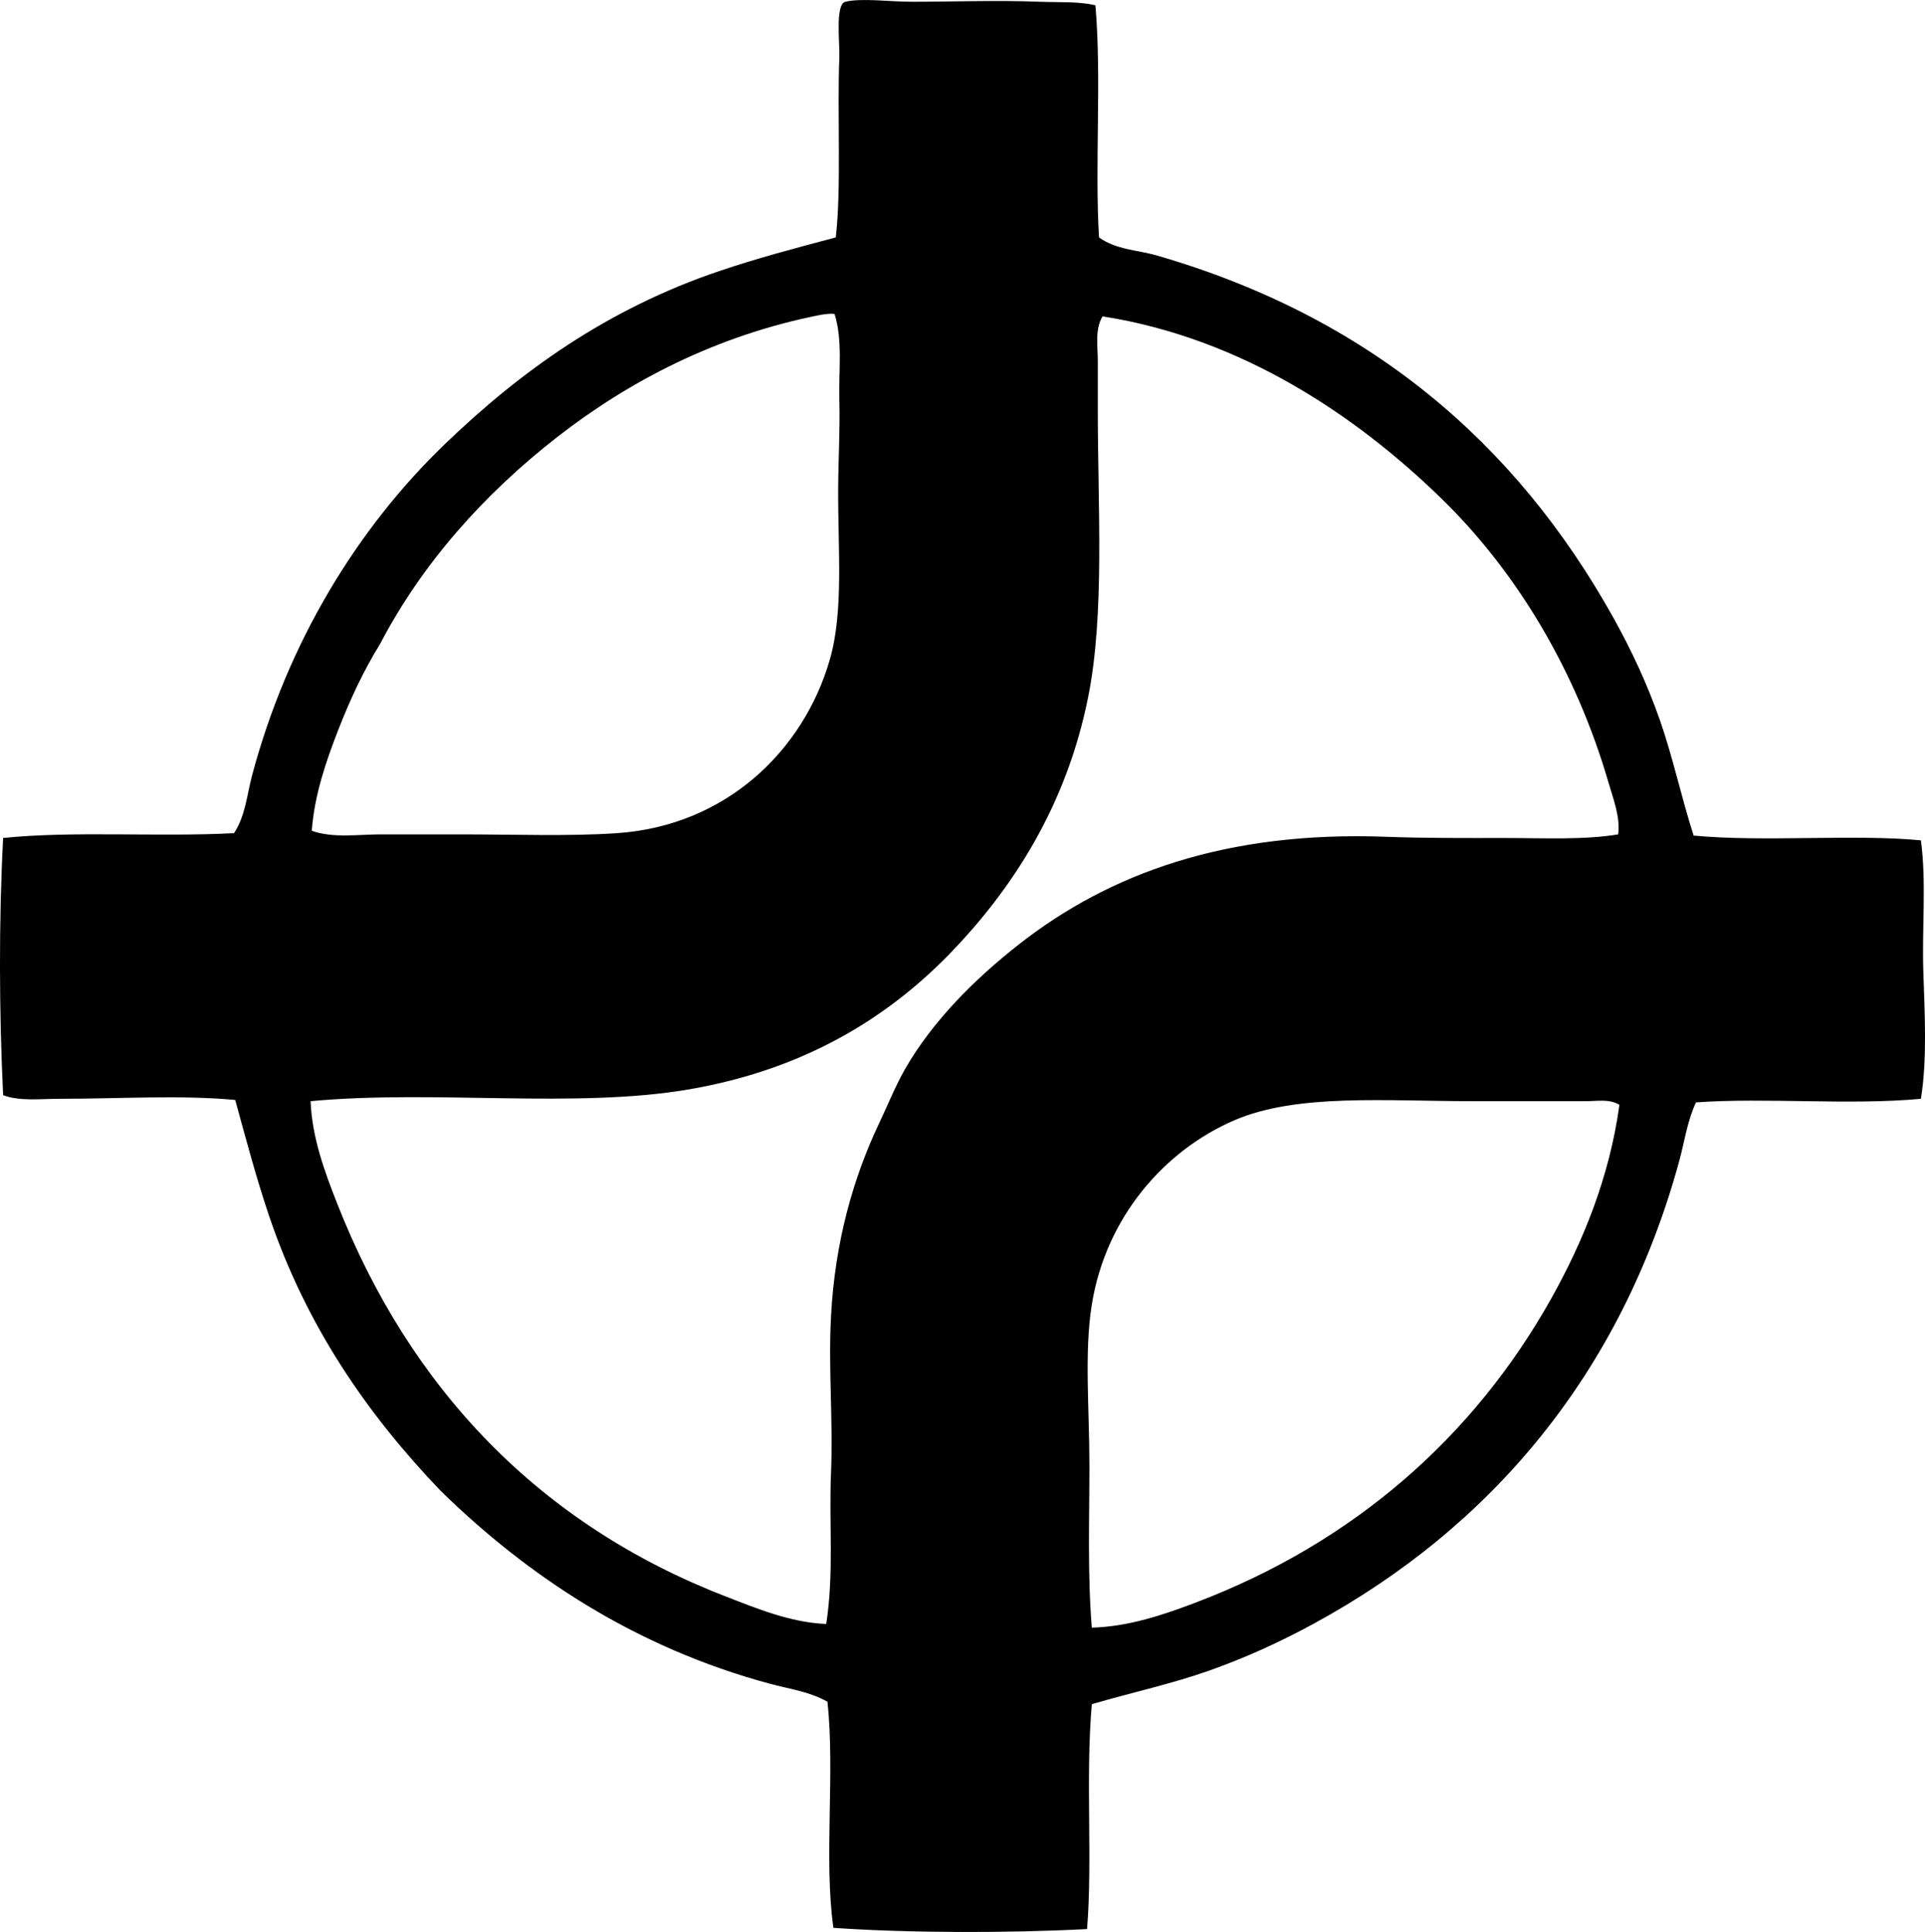 <?xml version="1.0" encoding="iso-8859-1"?>
<!-- Generator: Adobe Illustrator 19.2.0, SVG Export Plug-In . SVG Version: 6.00 Build 0)  -->
<svg version="1.1" xmlns="http://www.w3.org/2000/svg" xmlns:xlink="http://www.w3.org/1999/xlink" x="0px" y="0px"
	 viewBox="0 0 78.091 78.373" style="enable-background:new 0 0 78.091 78.373;" xml:space="preserve">
<g id="rohrleitungsbau_x5F_finow">
	<path style="fill-rule:evenodd;clip-rule:evenodd;" d="M44.437,0.215c0.256,2.932-0.03,6.404,0.146,9.416
		c0.701,0.504,1.573,0.51,2.33,0.728c8.568,2.477,14.559,7.555,18.539,14.705c0.728,1.307,1.373,2.682,1.893,4.172
		c0.514,1.473,0.849,3.057,1.359,4.66c2.856,0.271,6.511-0.068,9.221,0.193c0.227,1.707,0.041,3.531,0.097,5.291
		c0.054,1.74,0.165,3.564-0.097,5.193c-2.899,0.27-6.251-0.057-9.124,0.145c-0.36,0.775-0.468,1.604-0.68,2.379
		c-2.36,8.639-7.655,14.875-14.851,18.781c-1.342,0.729-2.721,1.361-4.222,1.893c-1.508,0.533-3.1,0.877-4.756,1.359
		c-0.262,2.939,0.034,6.363-0.194,9.123c-3.269,0.17-7.201,0.162-10.289-0.049c-0.394-2.744,0.072-6.348-0.243-9.172
		c-0.724-0.414-1.567-0.521-2.33-0.729c-5.459-1.471-9.805-4.355-13.346-7.812c-2.957-3.082-5.466-6.676-6.989-11.211
		c-0.497-1.479-0.914-3.033-1.359-4.66c-2.2-0.207-4.713-0.047-7.134-0.047c-0.798,0-1.594,0.107-2.281-0.146
		c-0.162-3.35-0.178-7.057,0-10.434c2.923-0.295,6.243-0.033,9.367-0.195c0.464-0.707,0.526-1.572,0.728-2.328
		c1.438-5.404,4.268-10.029,7.813-13.443c3.075-2.963,6.615-5.504,11.162-7.037c1.494-0.506,3.054-0.922,4.707-1.359
		c0.235-1.981,0.053-5.018,0.146-7.328c0.021-0.537-0.177-2.133,0.243-2.232c0.665-0.158,1.777,0,2.717,0
		c1.664,0,3.453-0.068,5.145,0C42.949,0.102,43.752,0.051,44.437,0.215z M33.226,12.785c-4.162,0.826-7.707,2.672-10.628,4.949
		c-2.961,2.31-5.468,5.111-7.183,8.396c-0.657,1.057-1.213,2.244-1.699,3.494c-0.484,1.246-0.962,2.619-1.068,4.078
		c0.875,0.307,1.867,0.145,2.815,0.145c1.059,0,2.134,0,3.203,0c2.199,0,4.391,0.084,6.358-0.049
		c4.413-0.295,7.569-3.336,8.638-7.037c0.57-1.973,0.328-4.469,0.34-6.939c0.006-1.199,0.08-2.426,0.048-3.592
		c-0.032-1.207,0.144-2.404-0.194-3.494C33.638,12.705,33.339,12.764,33.226,12.785z M65.257,31.762
		c-1.346-4.639-3.792-8.633-6.795-11.551c-3.398-3.305-8.052-6.488-13.734-7.377c-0.319,0.52-0.194,1.211-0.194,1.795
		c0,0.666,0,1.328,0,1.99c0,3.975,0.286,8.264-0.389,11.648c-0.883,4.434-3.077,7.799-5.629,10.434
		c-2.591,2.656-5.951,4.689-10.532,5.484c-4.623,0.801-10.329,0.014-15.384,0.484c0.057,1.473,0.567,2.85,1.067,4.125
		c2.964,7.559,8.241,13.053,15.773,15.967c1.274,0.494,2.626,1.055,4.077,1.117c0.321-2.061,0.109-4.107,0.194-6.115
		c0.09-2.127-0.112-4.225,0-6.357c0.159-3.033,0.905-5.627,1.941-7.815c0.359-0.758,0.679-1.557,1.067-2.232
		c1.119-1.945,2.821-3.643,4.611-5.047c3.679-2.885,8.414-4.609,14.899-4.367c1.572,0.059,3.187,0.049,4.805,0.049
		c1.626,0,3.208,0.084,4.61-0.146C65.732,33.133,65.451,32.43,65.257,31.762z M64.335,44.67c-1.507,0-2.995,0-4.514,0
		c-3.616,0.002-7.205-0.324-9.755,0.777c-2.835,1.225-5.207,3.937-5.775,7.475c-0.311,1.934-0.097,4.23-0.097,6.551
		c0,2.139-0.081,4.354,0.097,6.553c1.492-0.039,2.921-0.525,4.222-1.02c6.394-2.428,11.264-6.709,14.414-12.328
		c1.288-2.295,2.37-4.937,2.767-7.861C65.294,44.568,64.781,44.67,64.335,44.67z"/>
</g>
<g id="Layer_1">
</g>
</svg>
